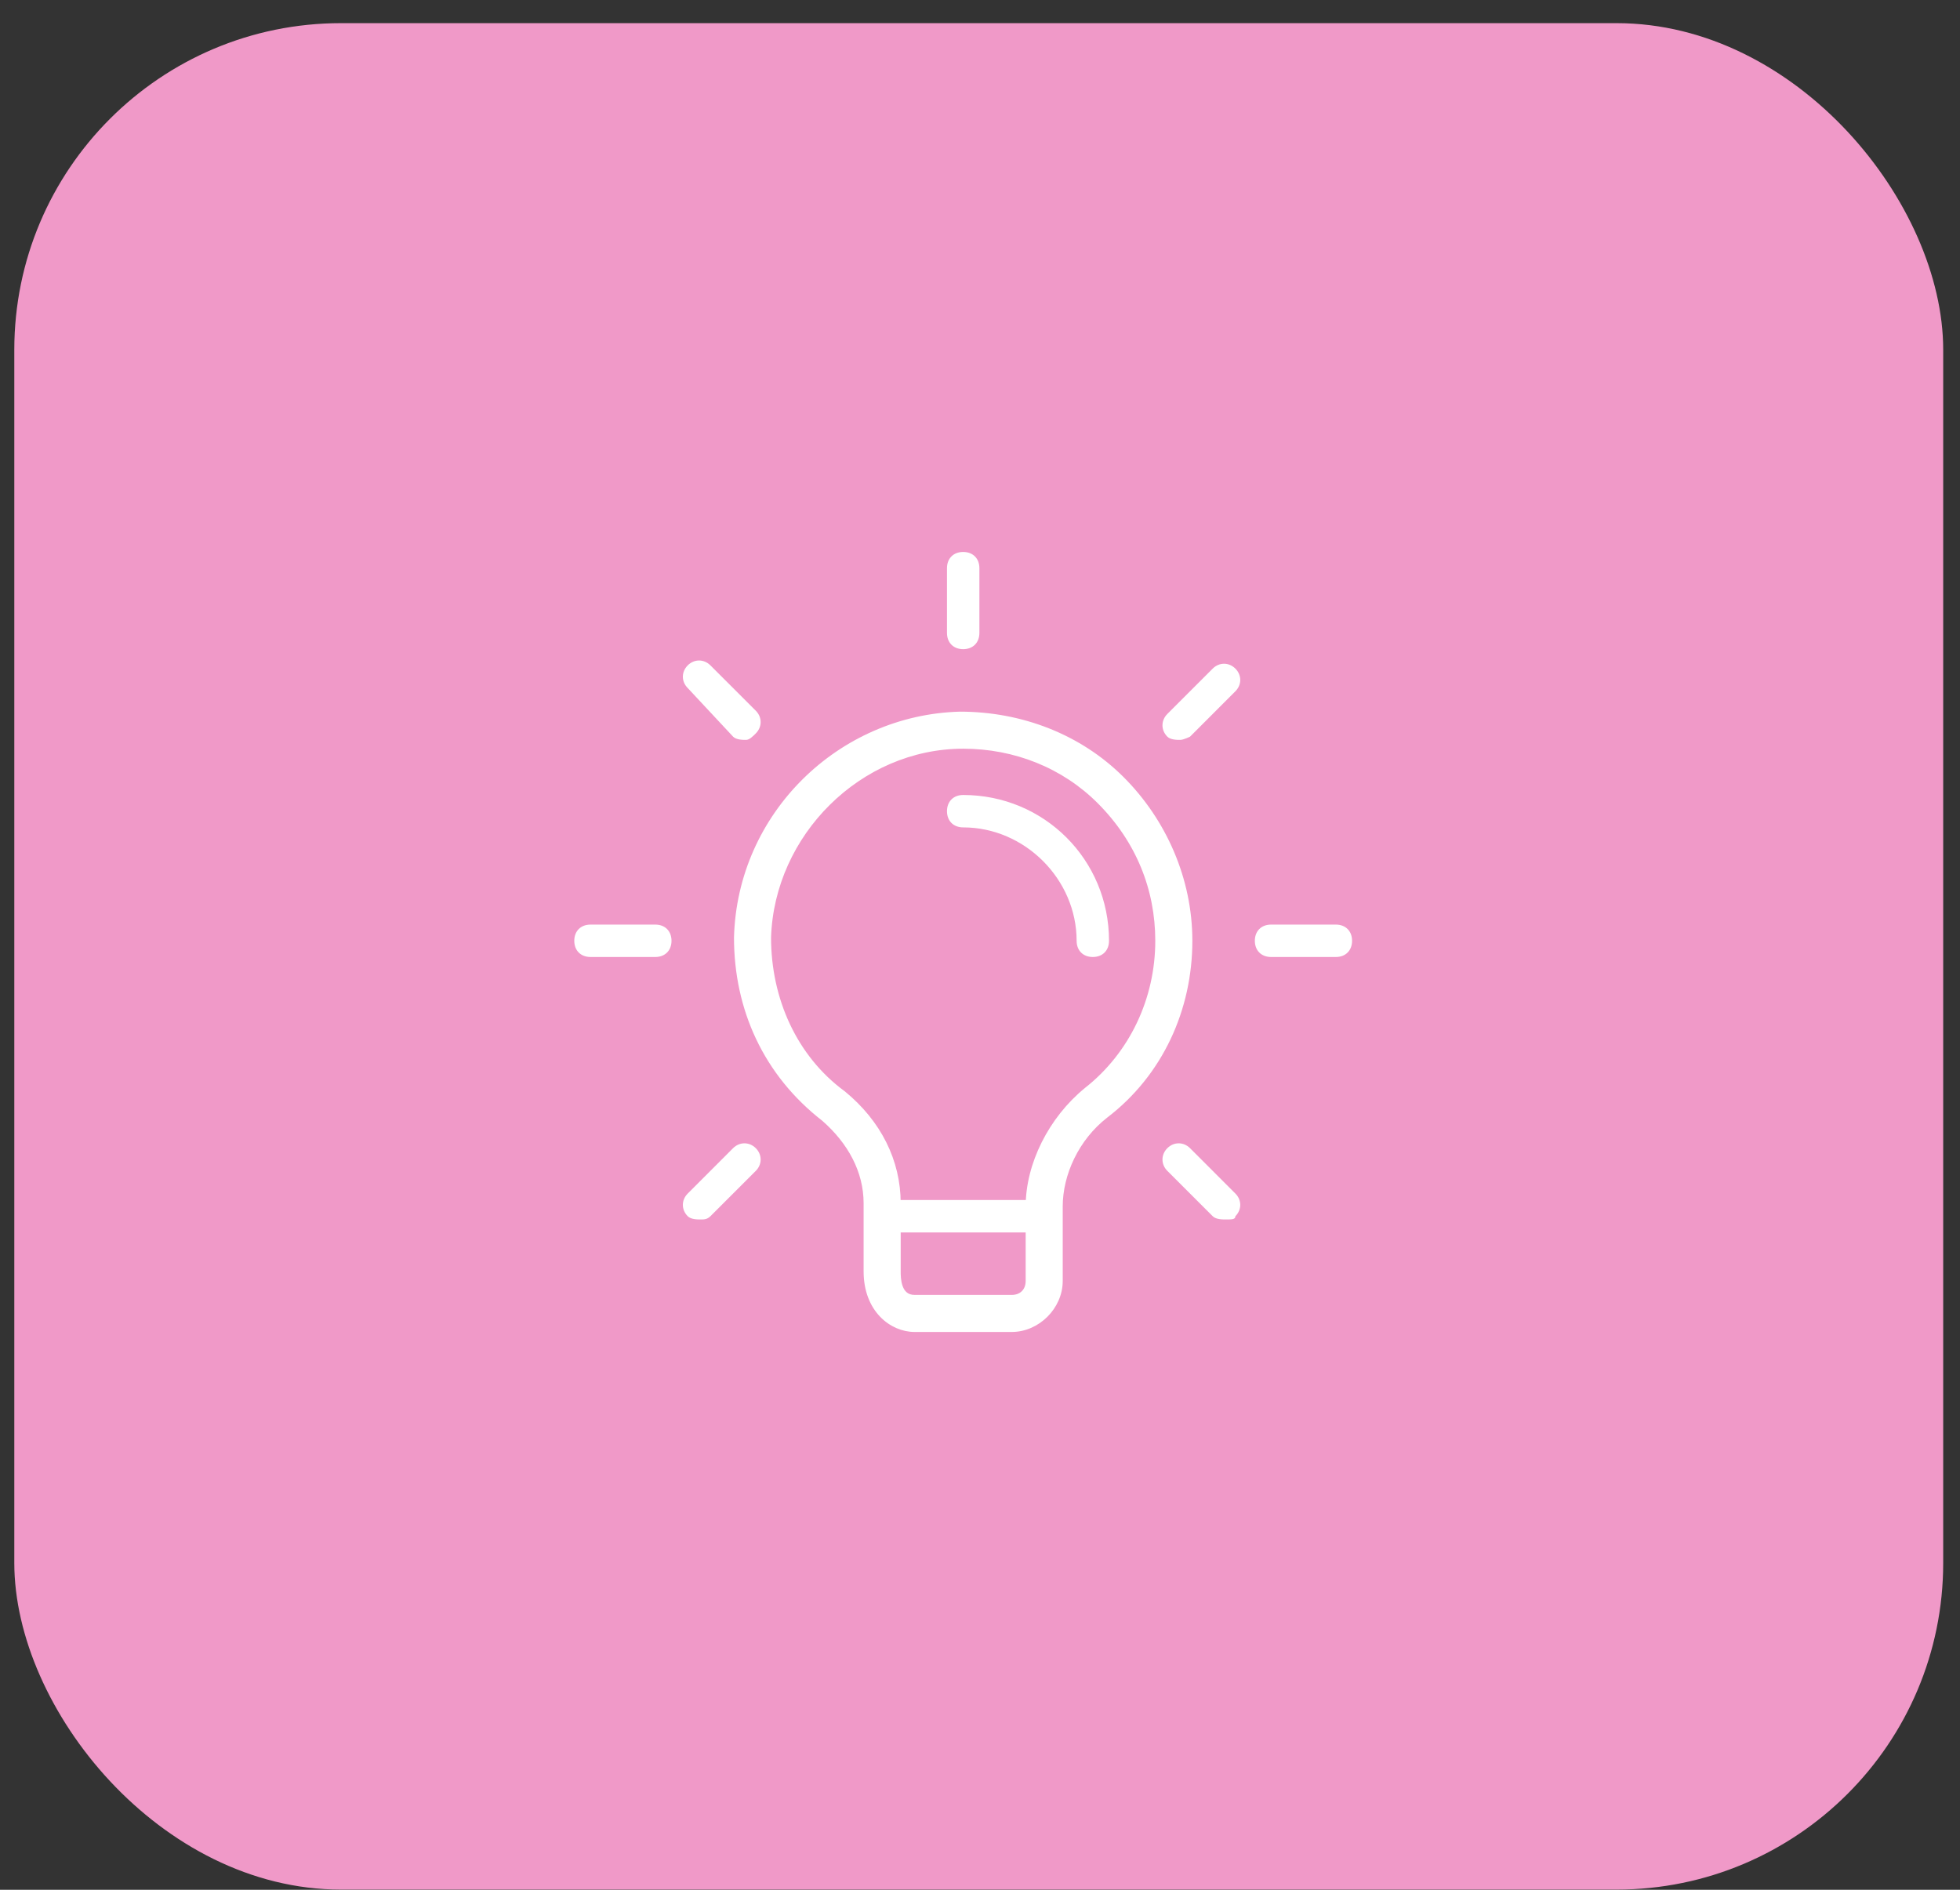 <svg width="84" height="81" viewBox="0 0 84 81" fill="none" xmlns="http://www.w3.org/2000/svg">
<rect x="0" y="0" width="84" height="81" fill="#333333" stroke="none"/>
<rect x="0.613" y="0.992" width="82.667" height="80" rx="14" fill="#F099C8"/>
<path d="M31.507 40.185L31.507 40.185V40.186C31.507 43.255 32.763 46.048 35.275 48.002C36.377 48.967 37.062 50.204 37.062 51.575V54.492C37.062 56.184 38.194 57.041 39.196 57.041H43.362C44.501 57.041 45.495 56.047 45.495 54.908V51.714C45.495 50.34 46.183 48.827 47.42 47.864C49.795 46.049 51.051 43.256 51.051 40.325C51.051 37.672 49.934 35.159 48.12 33.345C46.304 31.529 43.791 30.553 41.14 30.553L41.139 30.553C35.974 30.692 31.646 34.88 31.507 40.185ZM36.172 46.814L36.172 46.814L36.169 46.812C34.101 45.295 32.996 42.812 32.995 40.187C33.134 35.769 36.863 32.041 41.279 32.041C43.489 32.041 45.559 32.87 47.077 34.388C48.734 36.045 49.562 38.116 49.562 40.325C49.562 42.81 48.458 45.157 46.526 46.674L46.525 46.675C44.987 47.934 44.007 49.892 44.007 51.714V54.908C44.007 55.105 43.941 55.265 43.83 55.376C43.719 55.487 43.559 55.553 43.362 55.553H39.196C39.033 55.553 38.914 55.504 38.826 55.43C38.737 55.355 38.676 55.251 38.635 55.134C38.551 54.901 38.551 54.631 38.551 54.492V51.575C38.551 49.753 37.71 48.072 36.172 46.814Z" fill="white" stroke="white" stroke-width="0.1"/>
<path d="M44.751 52.825H37.807C37.39 52.825 37.112 52.547 37.112 52.13C37.112 51.714 37.39 51.436 37.807 51.436H44.751C45.168 51.436 45.446 51.714 45.446 52.13C45.446 52.547 45.168 52.825 44.751 52.825Z" fill="white"/>
<path d="M41.279 27.825C40.863 27.825 40.585 27.547 40.585 27.13V24.352C40.585 23.936 40.863 23.658 41.279 23.658C41.696 23.658 41.974 23.936 41.974 24.352V27.13C41.974 27.547 41.696 27.825 41.279 27.825Z" fill="white"/>
<path d="M50.584 31.713C50.445 31.713 50.167 31.713 50.029 31.575C49.751 31.297 49.751 30.88 50.029 30.602L51.973 28.658C52.251 28.38 52.667 28.38 52.945 28.658C53.223 28.936 53.223 29.352 52.945 29.63L51.001 31.575C51.001 31.575 50.723 31.713 50.584 31.713Z" fill="white"/>
<path d="M57.252 41.019H54.474C54.057 41.019 53.779 40.741 53.779 40.324C53.779 39.908 54.057 39.63 54.474 39.63H57.252C57.668 39.63 57.946 39.908 57.946 40.324C57.946 40.741 57.668 41.019 57.252 41.019Z" fill="white"/>
<path d="M52.529 52.269C52.39 52.269 52.112 52.269 51.973 52.13L50.029 50.186C49.751 49.908 49.751 49.491 50.029 49.213C50.306 48.936 50.723 48.936 51.001 49.213L52.945 51.158C53.223 51.436 53.223 51.852 52.945 52.13C52.945 52.269 52.806 52.269 52.529 52.269Z" fill="white"/>
<path d="M30.029 52.269C29.891 52.269 29.613 52.269 29.474 52.13C29.196 51.852 29.196 51.436 29.474 51.158L31.418 49.213C31.696 48.936 32.113 48.936 32.391 49.213C32.668 49.491 32.668 49.908 32.391 50.186L30.446 52.13C30.307 52.269 30.168 52.269 30.029 52.269Z" fill="white"/>
<path d="M28.084 41.019H25.307C24.89 41.019 24.612 40.741 24.612 40.324C24.612 39.908 24.89 39.63 25.307 39.63H28.084C28.501 39.63 28.779 39.908 28.779 40.324C28.779 40.741 28.501 41.019 28.084 41.019Z" fill="white"/>
<path d="M31.974 31.713C31.835 31.713 31.557 31.713 31.418 31.575L29.474 29.491C29.196 29.213 29.196 28.797 29.474 28.519C29.752 28.241 30.168 28.241 30.446 28.519L32.391 30.463C32.668 30.741 32.668 31.158 32.391 31.436C32.252 31.575 32.113 31.713 31.974 31.713Z" fill="white"/>
<path d="M46.835 41.019C46.418 41.019 46.141 40.741 46.141 40.325C46.141 37.686 43.918 35.464 41.279 35.464C40.863 35.464 40.585 35.186 40.585 34.769C40.585 34.352 40.863 34.075 41.279 34.075C44.752 34.075 47.529 36.852 47.529 40.325C47.529 40.741 47.252 41.019 46.835 41.019Z" fill="white"/>
</svg>
